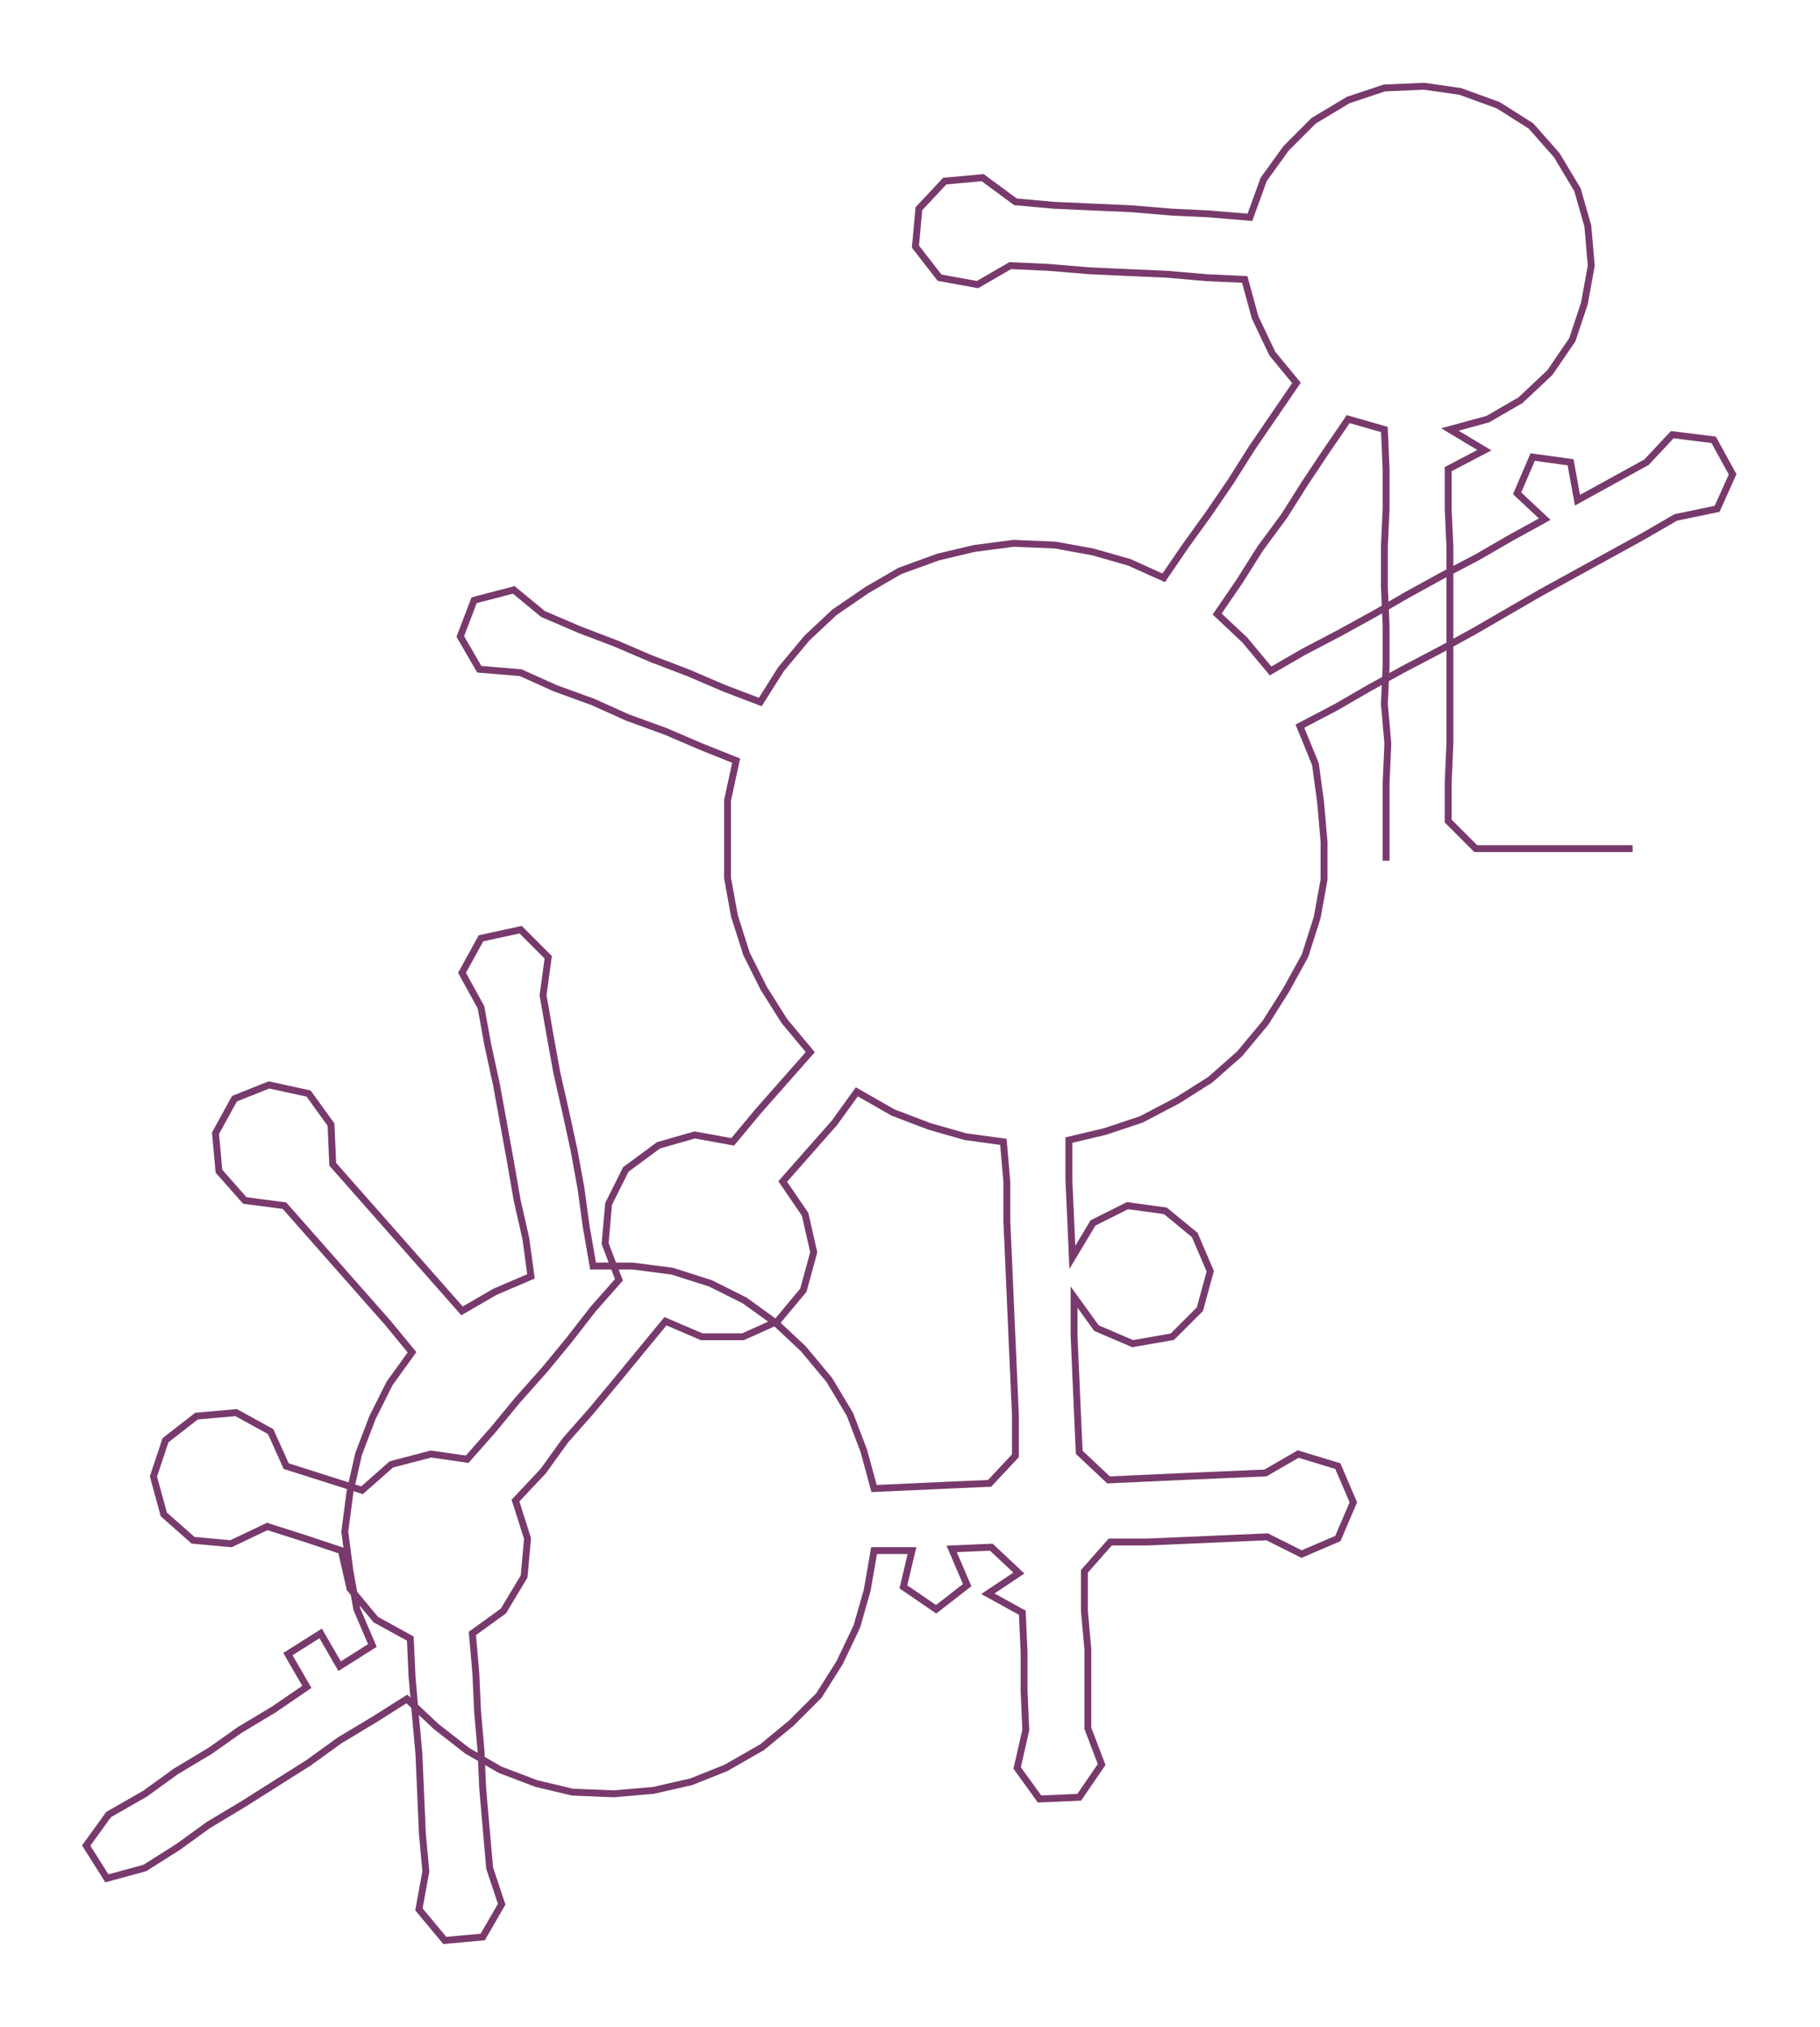 <ns0:svg xmlns:ns0="http://www.w3.org/2000/svg" width="269.51px" height="300px" viewBox="0 0 1055.68 1175.11"><ns0:path style="stroke:#783a6c;stroke-width:4px;fill:none;" d="M804 499 L804 499 L804 476 L804 454 L805 431 L803 408 L804 386 L804 363 L803 340 L803 317 L804 295 L804 272 L803 249 L782 243 L769 262 L757 280 L745 299 L731 318 L719 337 L706 356 L722 371 L737 389 L756 378 L777 367 L797 356 L816 345 L836 334 L857 323 L876 312 L896 301 L880 286 L889 265 L911 268 L915 290 L935 279 L955 268 L970 252 L994 255 L1005 275 L996 295 L972 300 L953 311 L933 322 L913 333 L893 344 L874 355 L855 366 L835 377 L814 388 L794 399 L775 410 L754 421 L763 443 L766 465 L768 488 L768 510 L764 532 L757 554 L746 574 L734 593 L719 611 L702 626 L683 638 L662 649 L641 656 L620 661 L620 684 L621 706 L622 729 L634 709 L654 699 L676 702 L693 716 L702 737 L696 759 L680 775 L657 779 L636 770 L623 752 L623 774 L624 797 L625 820 L626 842 L643 858 L665 857 L687 856 L710 855 L734 854 L753 843 L776 850 L785 871 L776 892 L755 901 L735 891 L712 892 L689 893 L666 894 L644 894 L629 911 L629 934 L631 956 L631 979 L631 1002 L639 1023 L626 1042 L603 1043 L590 1025 L595 1003 L594 980 L594 958 L593 935 L573 924 L591 912 L575 897 L552 898 L561 919 L543 933 L524 920 L529 899 L507 899 L503 922 L497 943 L487 964 L475 983 L459 999 L442 1013 L421 1025 L401 1033 L379 1038 L356 1040 L332 1039 L311 1034 L290 1026 L271 1015 L253 1001 L236 985 L217 997 L197 1009 L179 1022 L160 1034 L141 1046 L121 1058 L103 1071 L84 1083 L62 1089 L50 1070 L63 1052 L84 1040 L102 1027 L122 1015 L139 1003 L159 991 L178 978 L167 959 L186 947 L197 966 L216 954 L207 933 L203 911 L200 888 L203 865 L208 843 L216 822 L226 802 L239 784 L225 767 L210 750 L195 733 L180 716 L165 699 L142 696 L127 679 L125 657 L136 637 L156 629 L179 634 L192 652 L193 675 L208 692 L223 709 L238 726 L253 743 L268 760 L287 749 L308 740 L305 718 L300 696 L296 673 L292 651 L288 629 L283 606 L279 584 L268 564 L279 544 L302 539 L318 555 L315 577 L319 600 L323 622 L328 644 L333 667 L337 689 L340 711 L344 734 L367 734 L390 737 L412 744 L432 754 L450 767 L466 782 L481 800 L493 820 L501 841 L507 863 L529 862 L551 861 L574 860 L589 844 L589 821 L588 798 L587 776 L586 753 L585 730 L584 708 L584 685 L582 662 L560 659 L539 653 L518 645 L497 633 L484 651 L469 668 L454 685 L467 704 L472 726 L466 748 L451 766 L431 775 L407 775 L386 766 L372 783 L358 800 L343 818 L328 835 L315 853 L299 870 L306 892 L304 914 L292 934 L274 947 L276 970 L277 992 L279 1015 L280 1037 L282 1060 L284 1083 L291 1104 L280 1123 L258 1125 L243 1107 L247 1085 L245 1063 L244 1040 L243 1017 L241 995 L239 972 L238 950 L218 939 L203 921 L198 899 L177 892 L155 885 L134 895 L112 893 L95 878 L89 856 L96 835 L114 821 L137 819 L157 830 L166 850 L188 857 L210 864 L227 849 L250 843 L271 846 L286 829 L300 812 L316 794 L330 777 L344 759 L359 742 L351 721 L353 698 L363 678 L382 664 L403 658 L425 662 L440 644 L455 627 L470 610 L455 592 L443 573 L433 553 L426 531 L422 509 L422 486 L422 464 L427 441 L407 433 L386 424 L364 416 L344 407 L322 399 L302 390 L278 388 L267 369 L275 348 L298 342 L315 356 L336 365 L357 373 L378 382 L399 390 L420 399 L441 407 L453 388 L468 370 L484 355 L503 342 L522 331 L544 323 L565 318 L588 315 L612 316 L634 320 L655 326 L675 335 L688 316 L701 298 L714 279 L726 260 L739 241 L752 222 L738 205 L728 184 L722 162 L700 161 L677 159 L654 158 L632 157 L608 155 L586 154 L567 165 L545 161 L531 143 L533 121 L548 105 L570 103 L589 117 L611 119 L633 120 L656 121 L680 123 L701 124 L725 126 L733 104 L746 86 L762 70 L782 58 L803 51 L826 50 L847 53 L869 61 L888 73 L903 90 L915 110 L921 131 L923 154 L919 176 L912 197 L899 216 L882 232 L863 243 L841 249 L861 261 L840 272 L840 295 L841 317 L841 340 L841 363 L841 386 L841 408 L841 431 L840 454 L840 476 L856 492 L879 492 L902 492 L925 492 L947 492" /></ns0:svg>